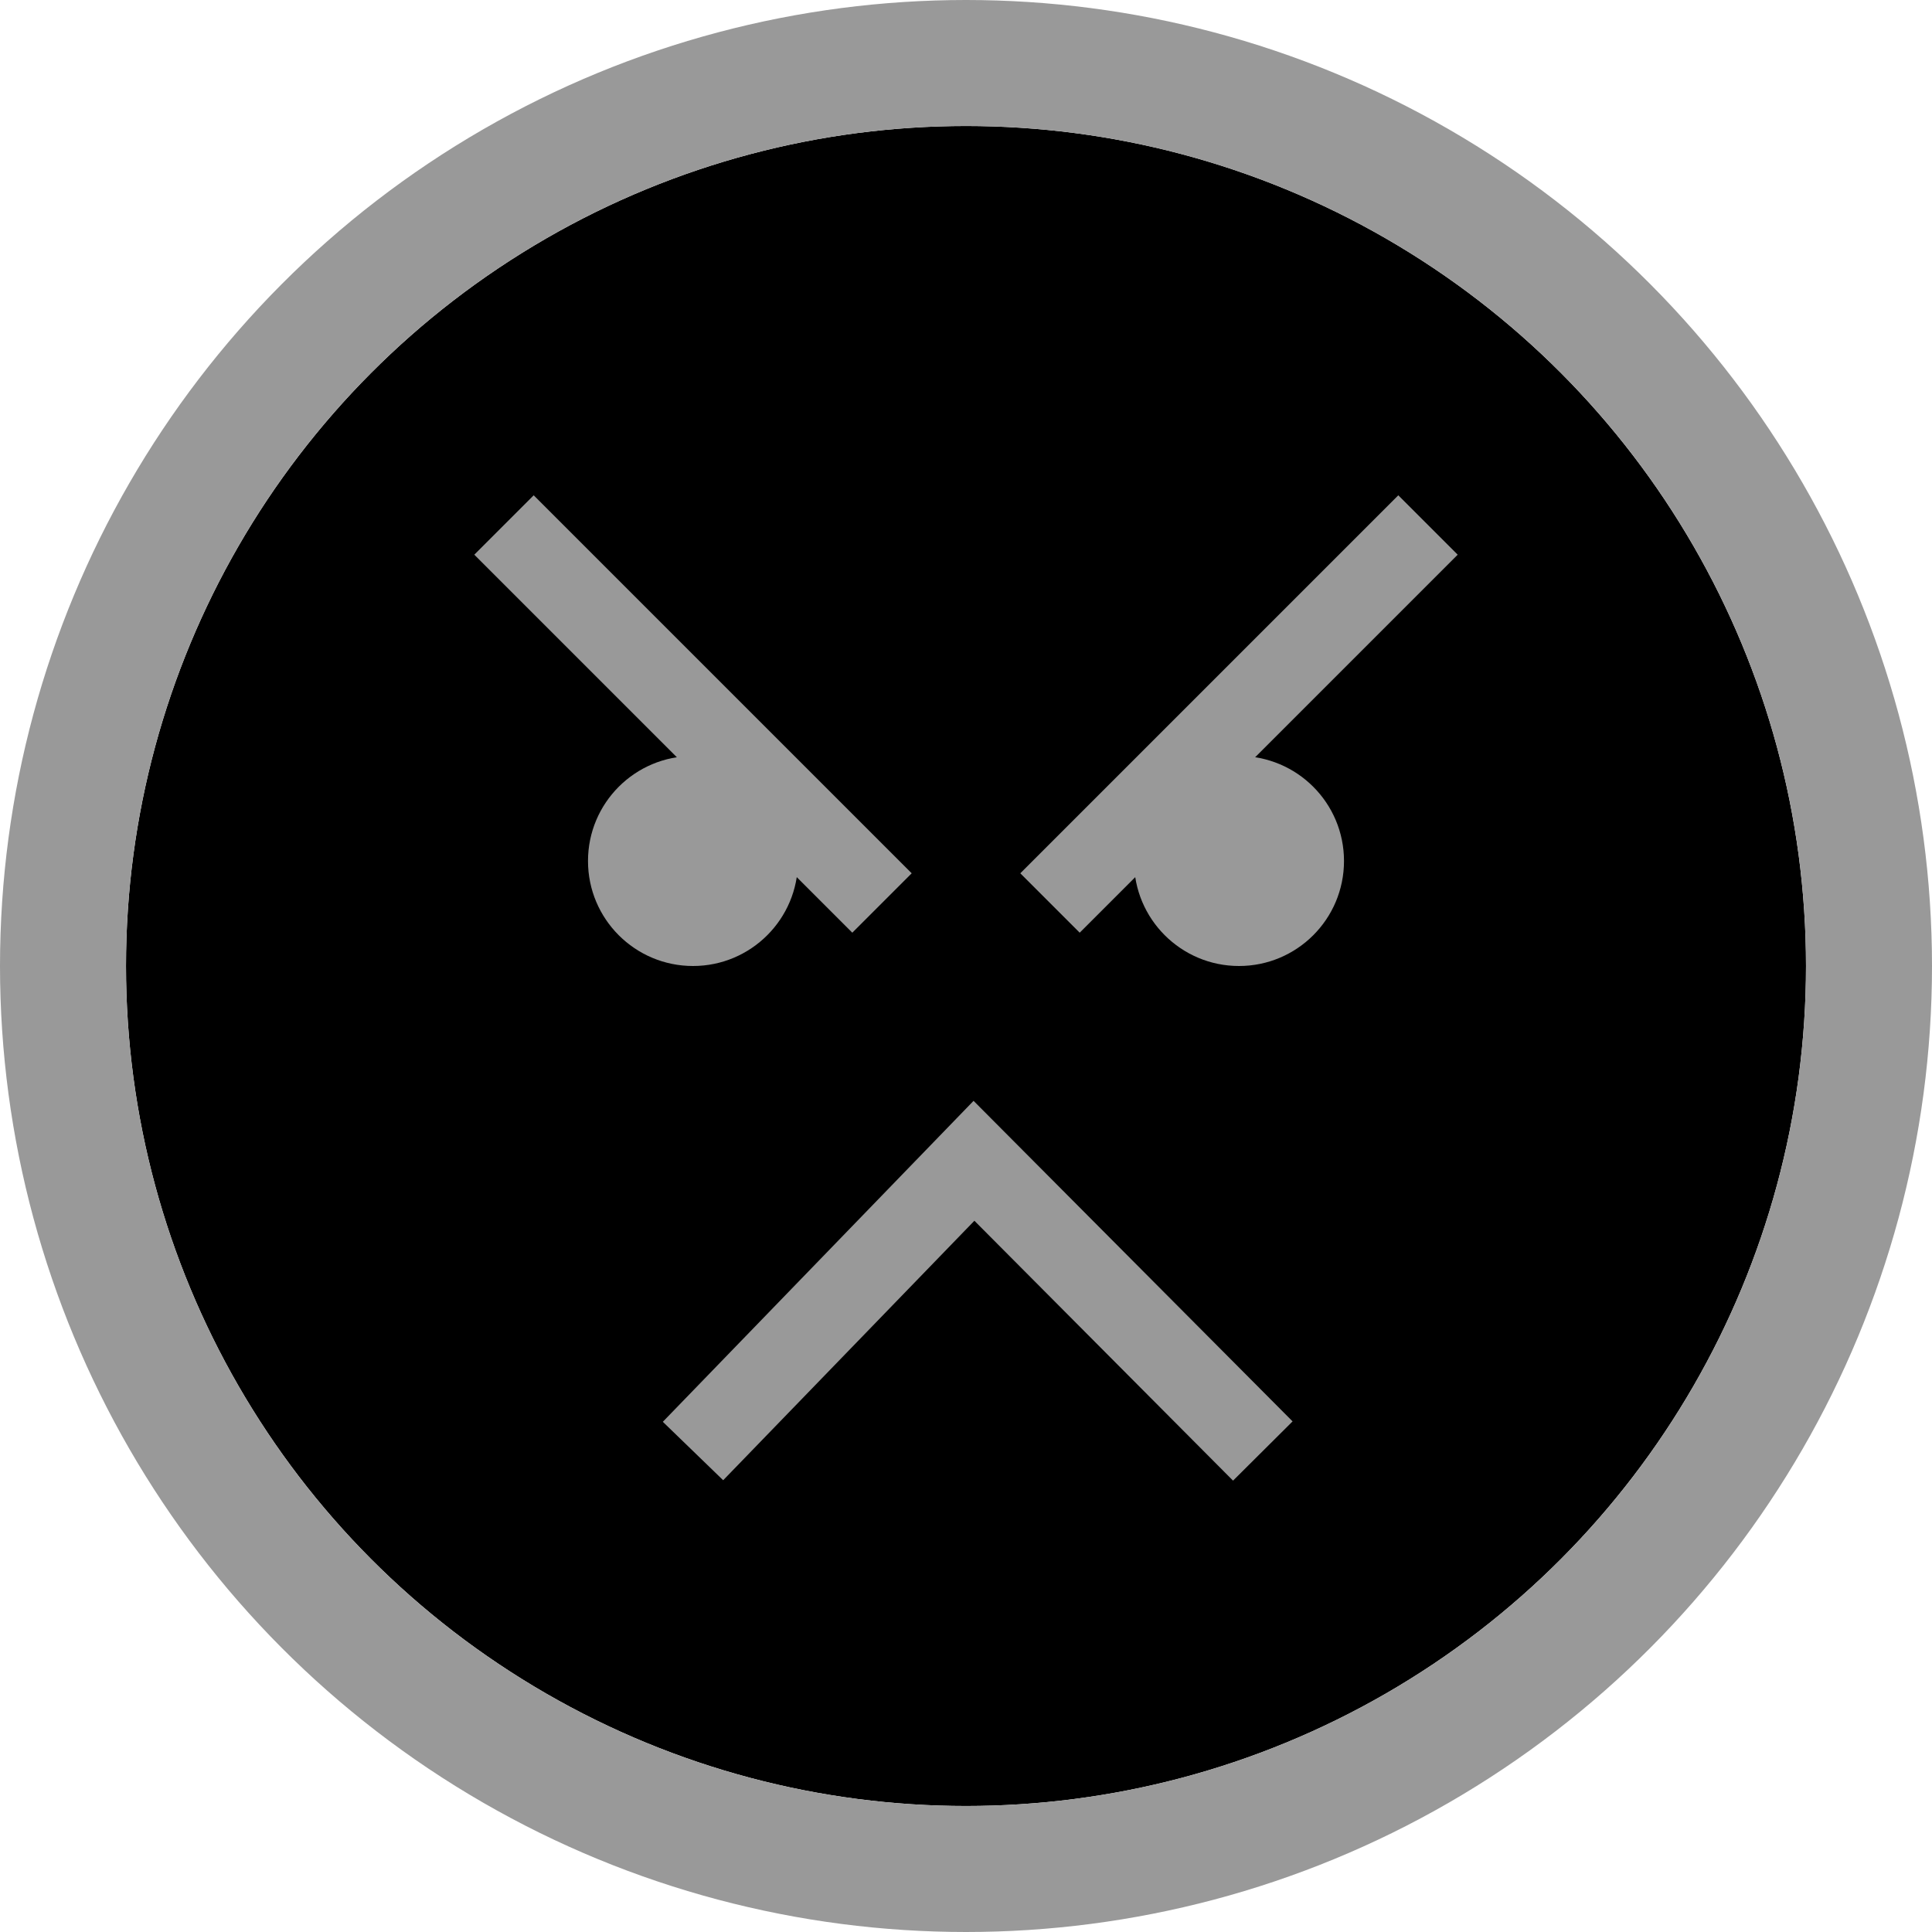 <svg xmlns="http://www.w3.org/2000/svg" viewBox="0 0 46 46"><defs><style>.a,.c{stroke:#999;}.a{stroke-width:3px;}.b{fill:#999;}.c,.e{fill:none;}.c{stroke-width:2px;}.d{stroke:none;}</style></defs><g transform="translate(-22 -18)"><g class="a" transform="translate(25 21)"><circle class="d" cx="20" cy="20" r="20"/><circle class="e" cx="20" cy="20" r="21.5"/></g><g transform="translate(-73 -784)"><circle class="b" cx="2.5" cy="2.5" r="2.5" transform="translate(109 820)"/><circle class="b" cx="2.5" cy="2.5" r="2.5" transform="translate(122 820)"/></g><g transform="translate(-73.5 -784)"><line class="c" x2="9" y2="9" transform="translate(107.5 814.5)"/><line class="c" x1="9" y2="9" transform="translate(120.5 814.5)"/></g><path class="c" d="M111.5,836.548l6.69-6.91,6.877,6.91" transform="translate(-73 -784)"/></g></svg>